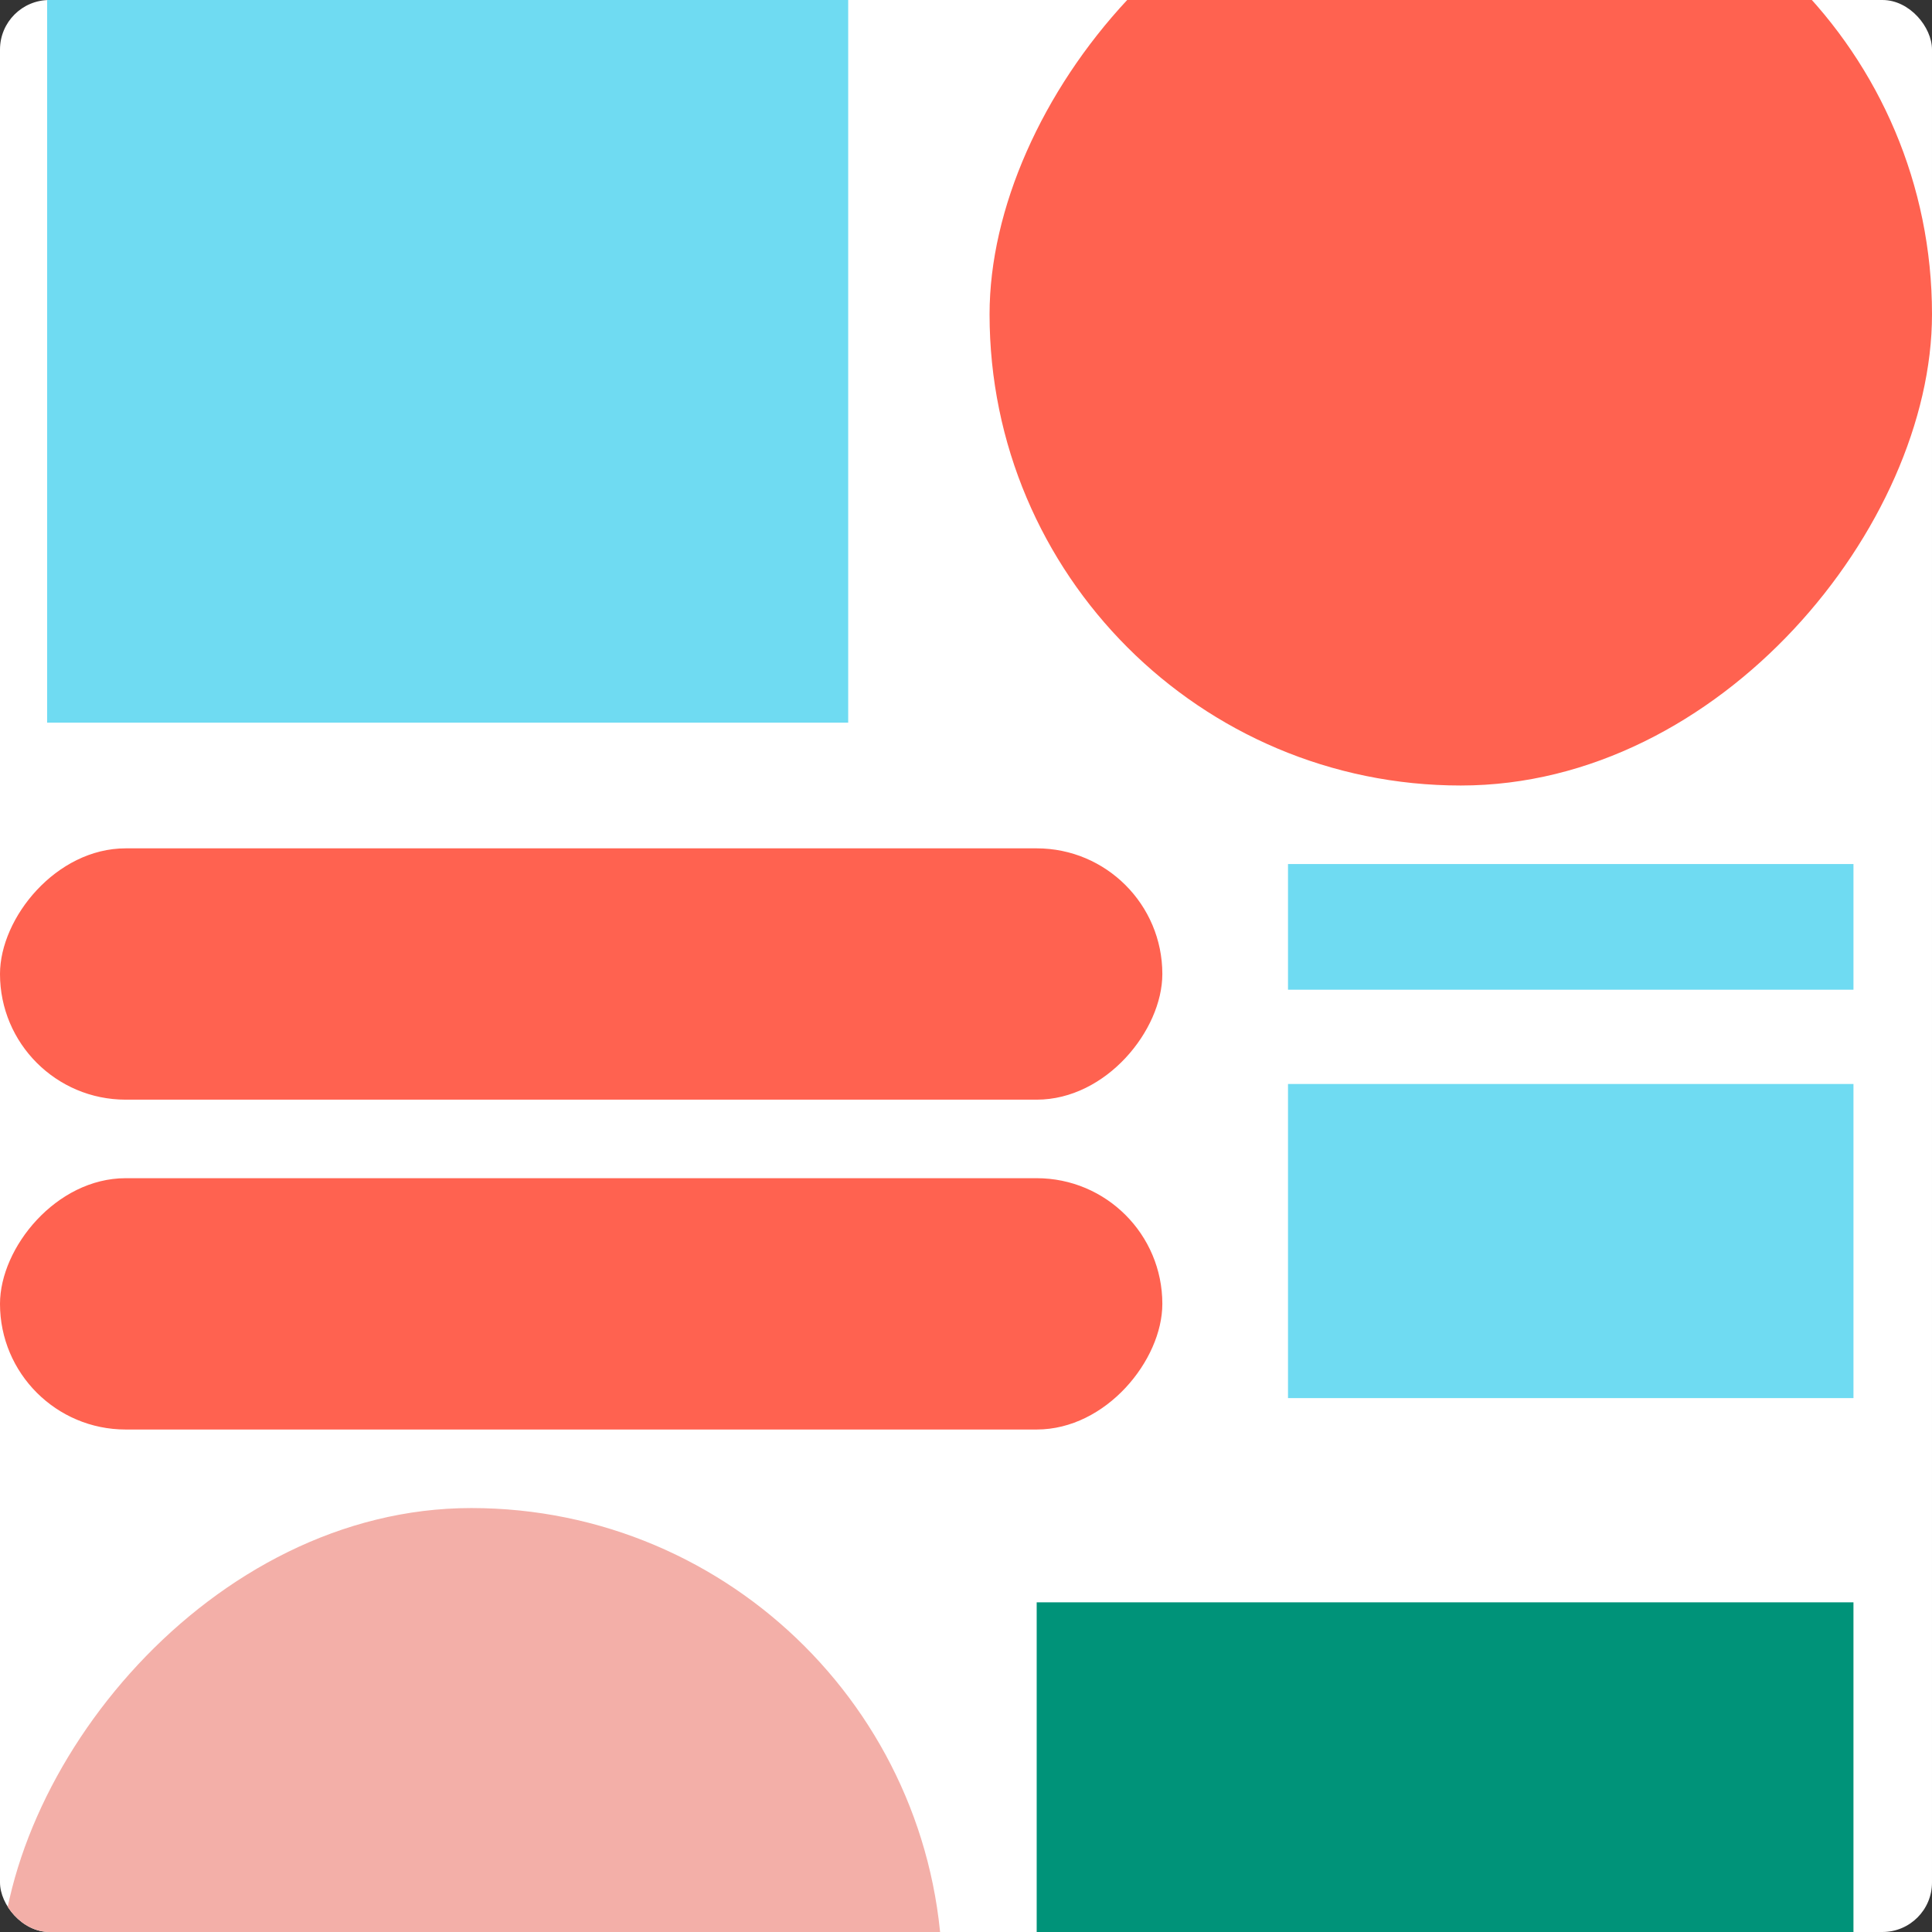 <svg width="312" height="312" viewBox="0 0 312 312" fill="none" xmlns="http://www.w3.org/2000/svg">
<rect x="0" y="0" width="312" height="312" fill="#333333" stroke="none"/>
<g clip-path="url(#clip0_3_451)">
<rect width="312" height="312" fill="white"/>
<rect width="152.195" height="152.195" rx="76.098" transform="matrix(-1 0 0 1 312 -25.342)" fill="#FF6250"/>
<rect width="152.195" height="152.195" rx="76.098" transform="matrix(-1 0 0 1 152.195 243.536)" fill="#F3AFA8"/>
<rect width="187.707" height="40.585" rx="20.293" transform="matrix(-1 0 0 1 187.707 137)" fill="#FF6250"/>
<rect width="187.707" height="40.585" rx="20.293" transform="matrix(-1 0 0 1 187.707 190.268)" fill="#FF6250"/>
<rect x="7.61" y="-12.659" width="129.366" height="129.366" fill="#6FDBF2"/>
<rect x="208" y="139.536" width="91.317" height="20.293" fill="#6FDBF2"/>
<rect x="208" y="175.049" width="91.317" height="50.732" fill="#6FDBF2"/>
<rect x="167.415" y="258.756" width="131.902" height="136.976" fill="#009379"/>
</g>
<defs>
<clipPath id="clip0_3_451">
<rect width="312" height="312" rx="8" fill="white"/>
</clipPath>
</defs>
</svg>
